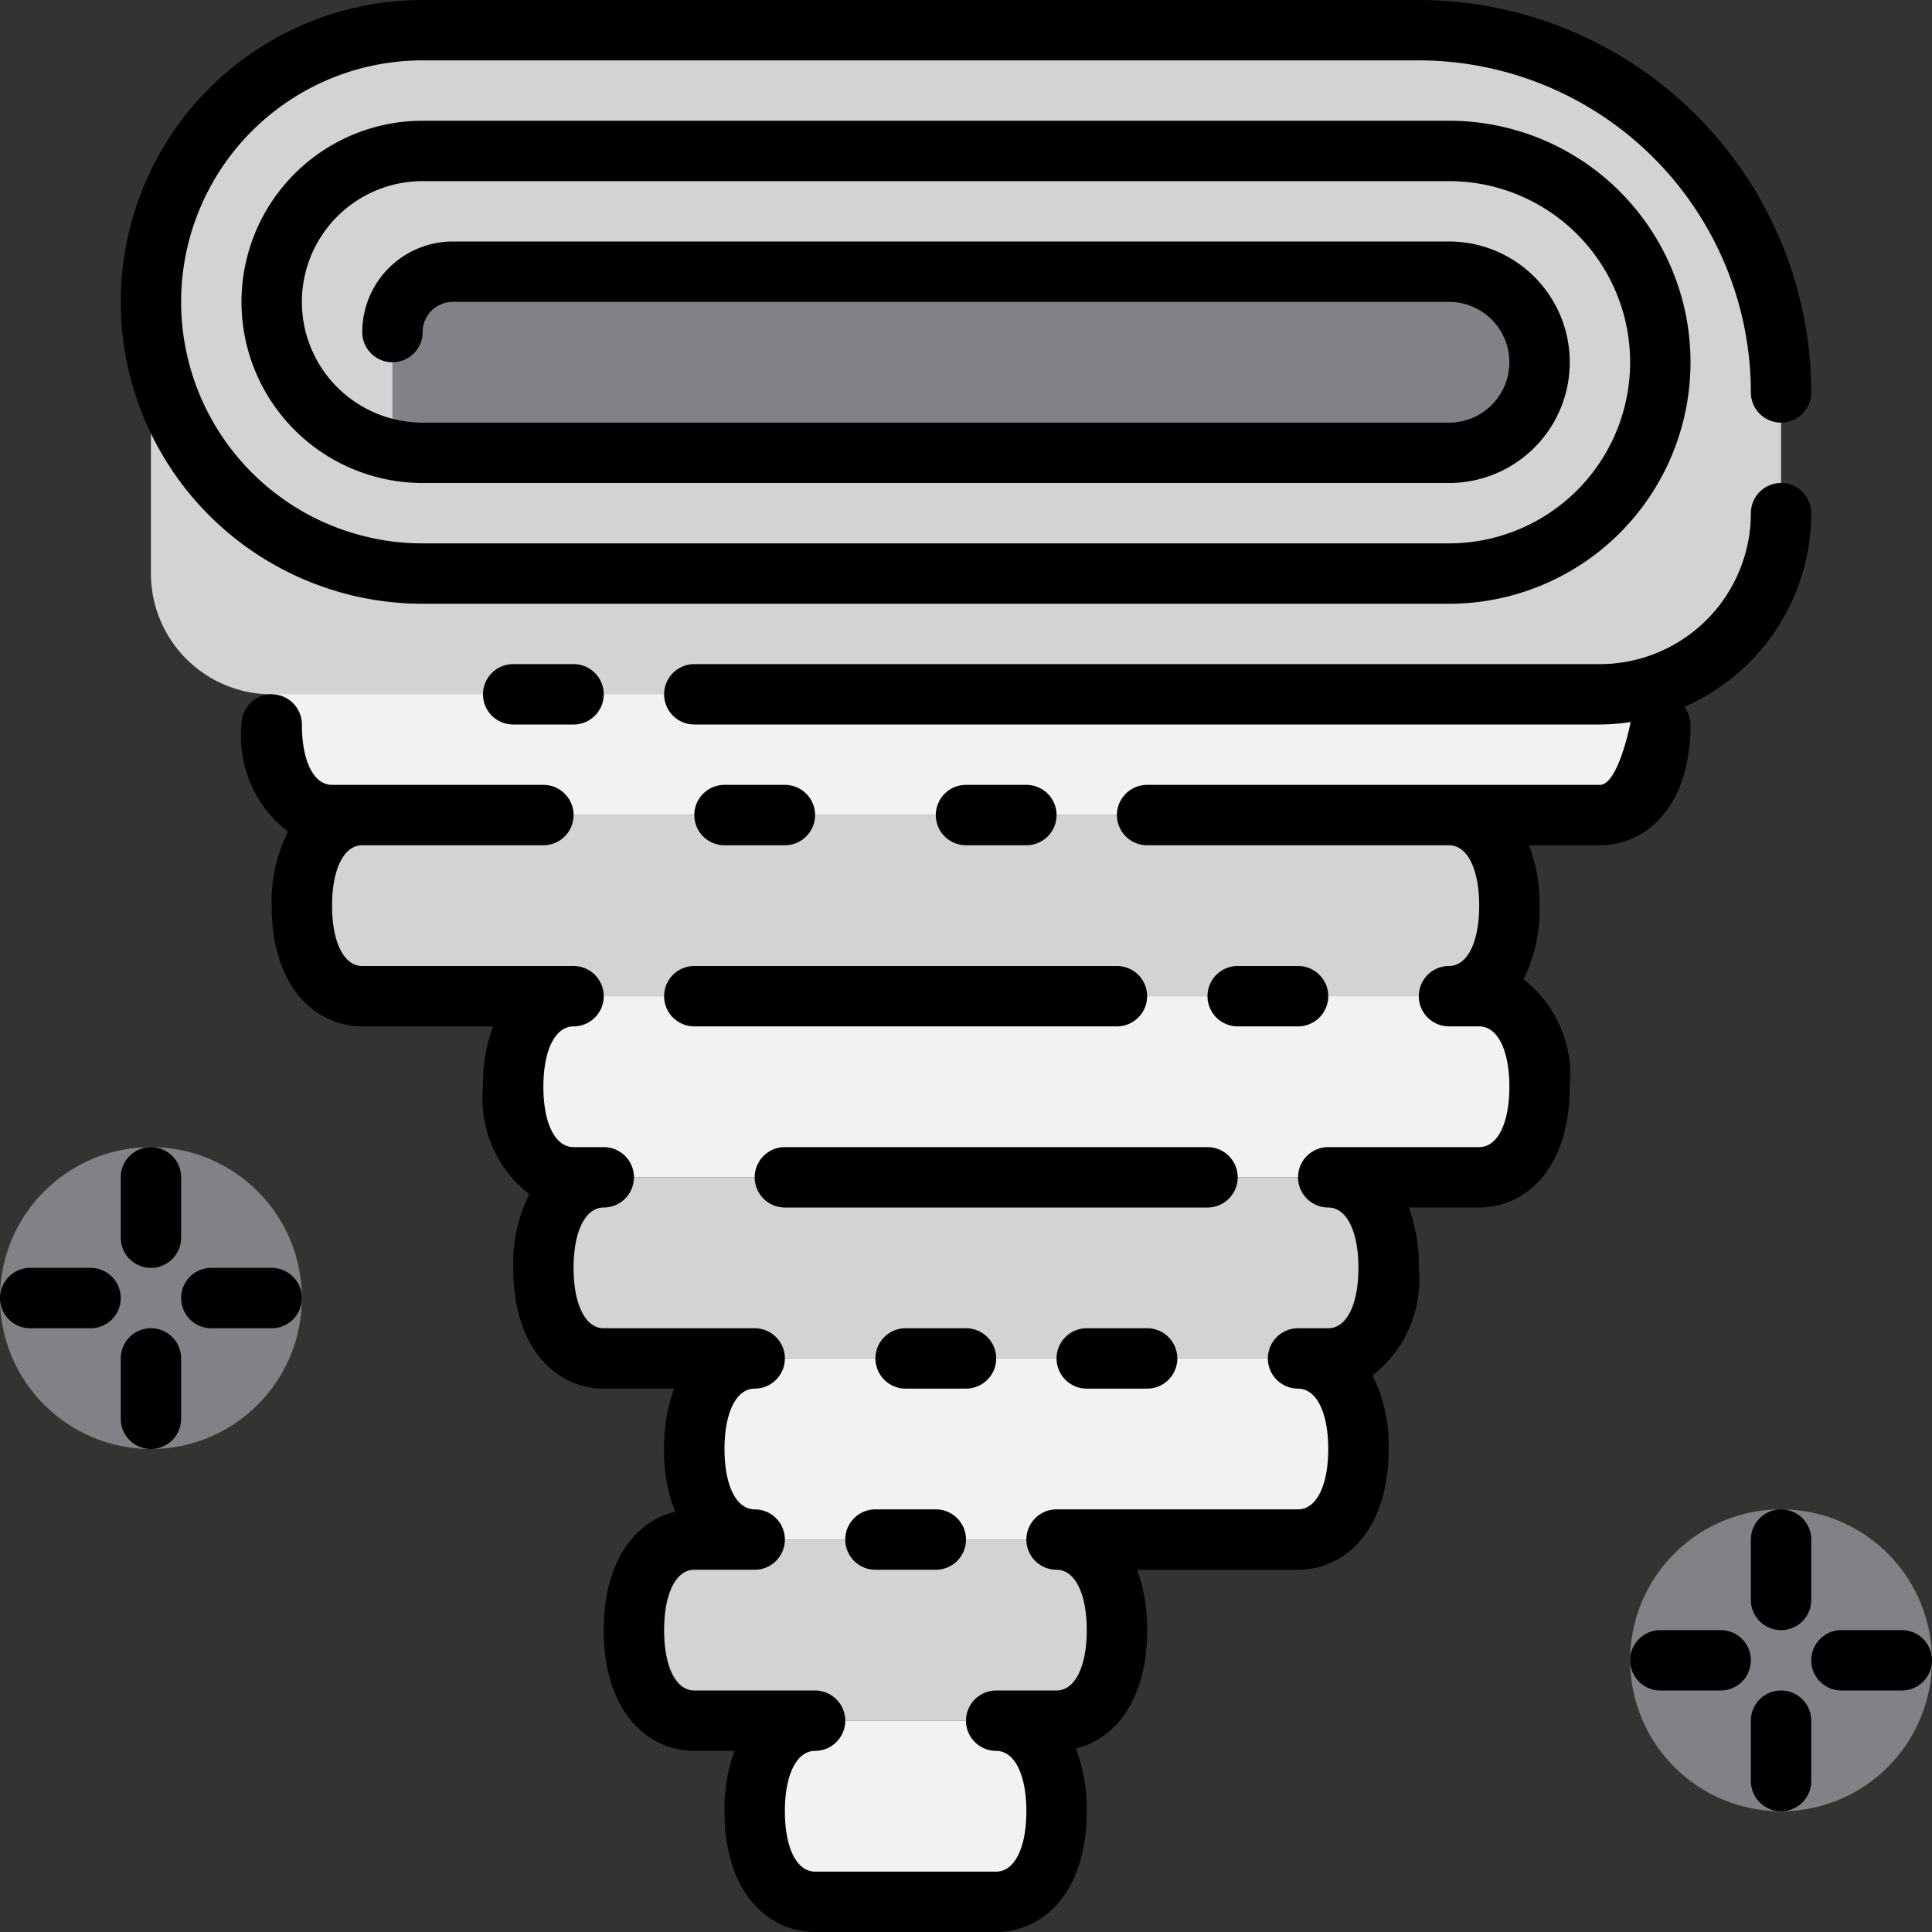 <?xml version="1.0"?>
<svg xmlns="http://www.w3.org/2000/svg" id="Layer_1" data-name="Layer 1" viewBox="0 0 64 64" width="512" height="512"><rect x="0" y="0" width="64" height="64" fill="#333333" stroke="none"/><circle cx="5" cy="43" r="5" style="fill:#808285"/><circle cx="59" cy="55" r="5" style="fill:#808285"/><path d="M12,27c-1.1,0-2,1-2,3s.9,3,2,3H48c1.1,0,2-1,2-3s-.9-3-2-3Z" style="fill:#d1d3d4"/><path d="M19,33c-1.1,0-2,1-2,3s.9,3,2,3H49c1.1,0,2-1,2-3s-.9-3-2-3Z" style="fill:#f1f2f2"/><path d="M20,39c-1.1,0-2,1-2,3s.9,3,2,3H44c1.1,0,2-1,2-3s-.9-3-2-3Z" style="fill:#d1d3d4"/><path d="M25,45c-1.1,0-2,1-2,3s.9,3,2,3H43c1.1,0,2-1,2-3s-.9-3-2-3Z" style="fill:#f1f2f2"/><path d="M23,51c-1.1,0-2,1-2,3s.9,3,2,3H35c1.1,0,2-1,2-3s-.9-3-2-3Z" style="fill:#d1d3d4"/><path d="M27,57c-1.1,0-2,1-2,3s.9,3,2,3h6c1.1,0,2-1,2-3s-.9-3-2-3Z" style="fill:#f1f2f2"/><path d="M55,24c0,2-.9,3-2,3H11c-1.1,0-2-1-2-3V21H55Z" style="fill:#f1f2f2"/><path d="M47,1H14a9,9,0,0,0-9,9v9a4,4,0,0,0,4,4H53a6,6,0,0,0,6-6V13A12,12,0,0,0,47,1Z" style="fill:#d1d3d4"/><path d="M13,11h0a2,2,0,0,1,2-2H48a3,3,0,0,1,3,3h0a3,3,0,0,1-3,3H13Z" style="fill:#808285"/><path d="M14,20H48A8,8,0,0,0,48,4H14a6,6,0,0,0,0,12H48a4,4,0,0,0,0-8H15a3.003,3.003,0,0,0-3,3,1,1,0,0,0,2,0,1.001,1.001,0,0,1,1-1H48a2,2,0,0,1,0,4H14a4,4,0,0,1,0-8H48a6,6,0,0,1,0,12H14A8,8,0,0,1,14,2H47A11.012,11.012,0,0,1,58,13a1,1,0,0,0,2,0A13.015,13.015,0,0,0,47,0H14a10,10,0,0,0,0,20Z"/><path d="M56,24a.977.977,0,0,0-.21-.584A7.008,7.008,0,0,0,60,17a1,1,0,0,0-2,0,5.006,5.006,0,0,1-5,5H23a1,1,0,0,0,0,2H53a6.989,6.989,0,0,0,1.017-.082C54.014,23.946,53.607,26,53,26H38a1,1,0,0,0,0,2H48c.607,0,1,.785,1,2s-.393,2-1,2a1,1,0,0,0,0,2h1c.607,0,1,.785,1,2s-.393,2-1,2H44a1,1,0,0,0,0,2c.607,0,1,.785,1,2s-.393,2-1,2H43a1,1,0,0,0,0,2c.607,0,1,.785,1,2s-.393,2-1,2H35a1,1,0,0,0,0,2c.607,0,1,.785,1,2s-.393,2-1,2H33a1,1,0,0,0,0,2c.607,0,1,.785,1,2s-.393,2-1,2H27c-.607,0-1-.785-1-2s.393-2,1-2a1,1,0,0,0,0-2H23c-.607,0-1-.785-1-2s.393-2,1-2h2a1,1,0,0,0,0-2c-.607,0-1-.785-1-2s.393-2,1-2a1,1,0,0,0,0-2H20c-.607,0-1-.785-1-2s.393-2,1-2a1,1,0,0,0,0-2H19c-.607,0-1-.785-1-2s.393-2,1-2a1,1,0,0,0,0-2H12c-.607,0-1-.785-1-2s.393-2,1-2h6a1,1,0,0,0,0-2H11c-.607,0-1-.785-1-2a1,1,0,0,0-2,0,3.994,3.994,0,0,0,1.542,3.551A5.103,5.103,0,0,0,9,30c0,2.763,1.507,4,3,4h4.333A5.567,5.567,0,0,0,16,36a4.021,4.021,0,0,0,1.533,3.561A5.136,5.136,0,0,0,17,42c0,2.763,1.507,4,3,4h2.333A5.567,5.567,0,0,0,22,48a5.489,5.489,0,0,0,.363,2.077C21.106,50.385,20,51.632,20,54c0,2.763,1.507,4,3,4h1.333A5.567,5.567,0,0,0,24,60c0,2.763,1.507,4,3,4h6c1.493,0,3-1.237,3-4a5.489,5.489,0,0,0-.363-2.077C36.894,57.615,38,56.368,38,54a5.567,5.567,0,0,0-.333-2H43c1.493,0,3-1.237,3-4a5.136,5.136,0,0,0-.533-2.439A4.021,4.021,0,0,0,47,42a5.567,5.567,0,0,0-.333-2H49c1.493,0,3-1.237,3-4a4.021,4.021,0,0,0-1.533-3.561A5.136,5.136,0,0,0,51,30a5.452,5.452,0,0,0-.349-2H53C54.493,28,56,26.763,56,24Z"/><path d="M17,22a1,1,0,0,0,0,2h2a1,1,0,0,0,0-2Z"/><path d="M22,33a1.0 1,0,0,0,1,1H37a1,1,0,0,0,0-2H23A1.0 1,0,0,0,22,33Z"/><path d="M26,38a1,1,0,0,0,0,2H40a1,1,0,0,0,0-2Z"/><path d="M43,34a1,1,0,0,0,0-2H41a1,1,0,0,0,0,2Z"/><path d="M34,28a1,1,0,0,0,0-2H32a1,1,0,0,0,0,2Z"/><path d="M26,28a1,1,0,0,0,0-2H24a1,1,0,0,0,0,2Z"/><path d="M33,45a1.0 1,0,0,0-1-1H30a1,1,0,0,0,0,2h2A1.0 1,0,0,0,33,45Z"/><path d="M36,44a1,1,0,0,0,0,2h2a1,1,0,0,0,0-2Z"/><path d="M29,50a1,1,0,0,0,0,2h2a1,1,0,0,0,0-2Z"/><path d="M5,42a1.0 1,0,0,0,1-1V39a1,1,0,0,0-2,0v2A1.0 1,0,0,0,5,42Z"/><path d="M5,44a1.0 1,0,0,0-1,1v2a1,1,0,0,0,2,0V45A1.0 1,0,0,0,5,44Z"/><path d="M9,42H7a1,1,0,0,0,0,2H9a1,1,0,0,0,0-2Z"/><path d="M3,42H1a1,1,0,0,0,0,2H3a1,1,0,0,0,0-2Z"/><path d="M58,51v2a1,1,0,0,0,2,0V51a1,1,0,0,0-2,0Z"/><path d="M59,56a1.0 1,0,0,0-1,1v2a1,1,0,0,0,2,0V57A1.0 1,0,0,0,59,56Z"/><path d="M63,54H61a1,1,0,0,0,0,2h2a1,1,0,0,0,0-2Z"/><path d="M57,54H55a1,1,0,0,0,0,2h2a1,1,0,0,0,0-2Z"/></svg>
